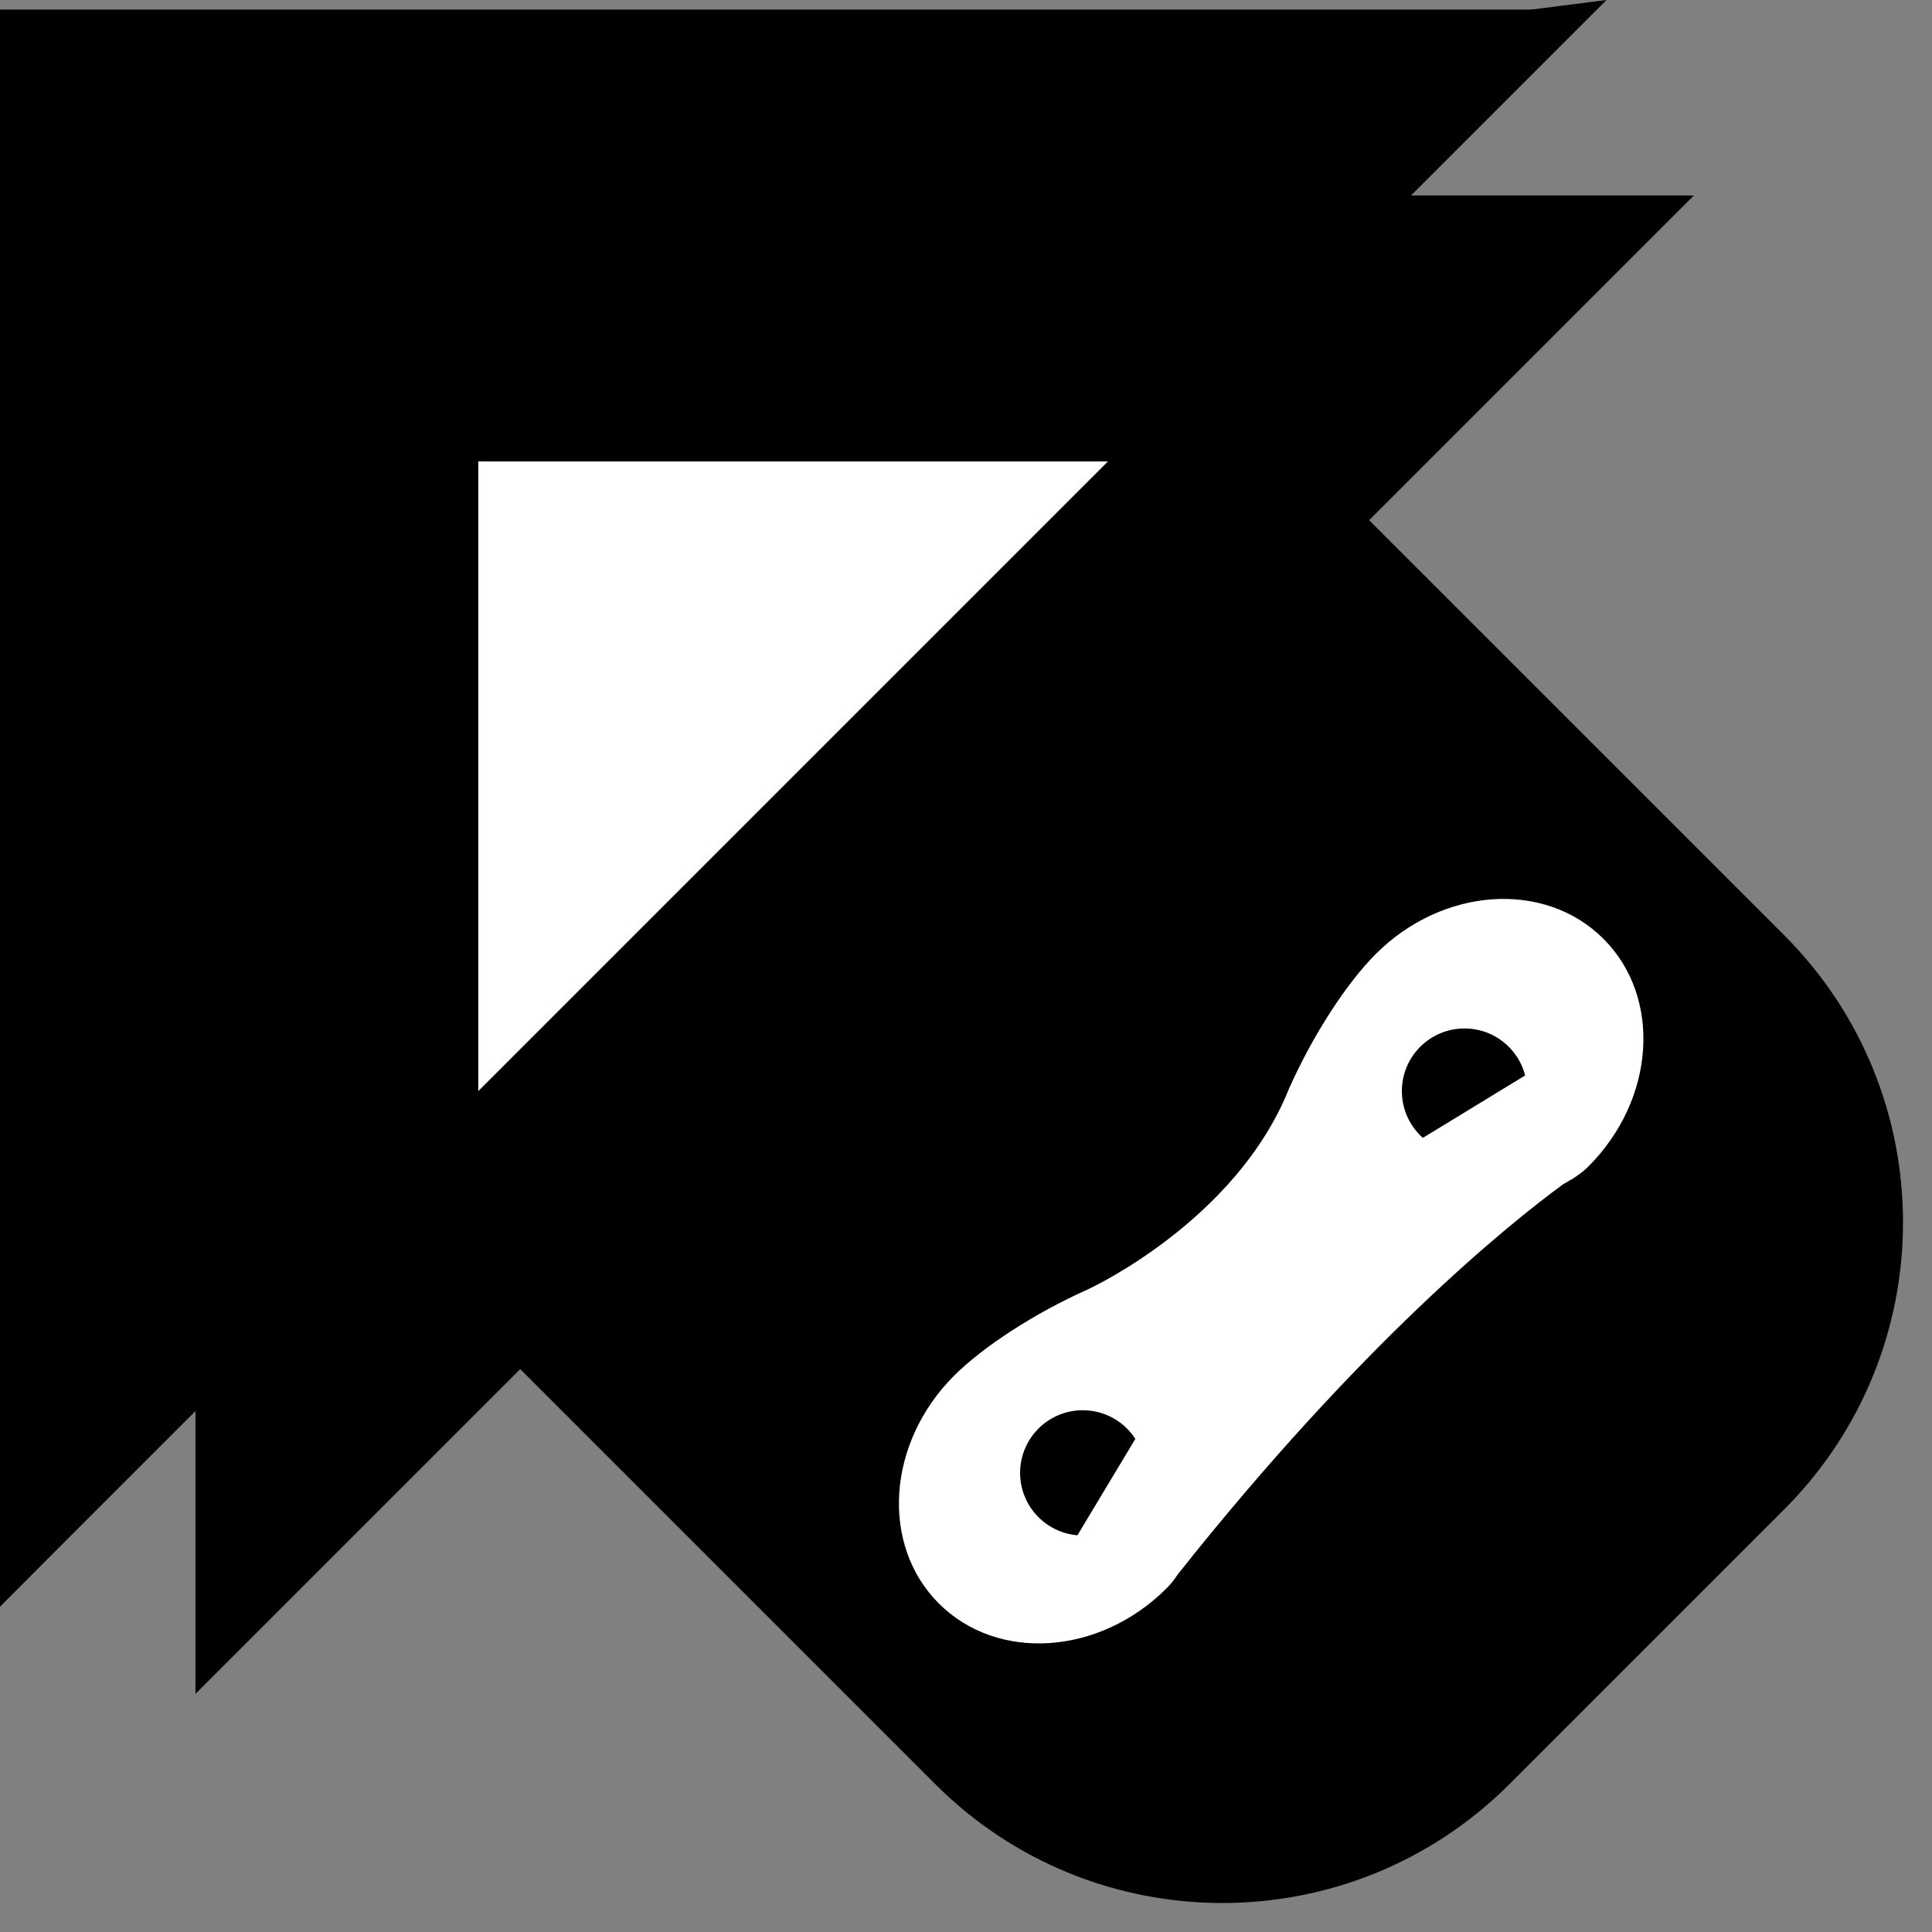 <?xml version="1.0" encoding="utf-8"?>
<!-- Generator: Adobe Illustrator 15.1.0, SVG Export Plug-In . SVG Version: 6.00 Build 0)  -->
<!DOCTYPE svg PUBLIC "-//W3C//DTD SVG 1.1//EN" "http://www.w3.org/Graphics/SVG/1.1/DTD/svg11.dtd">
<svg version="1.1" id="Layer_1" xmlns="http://www.w3.org/2000/svg" xmlns:xlink="http://www.w3.org/1999/xlink" x="0px" y="0px"
	 width="200px" height="200px" viewBox="0 0 200 200" enable-background="new 0 0 200 200" xml:space="preserve">
<rect x="0" y="0" width="200" height="200" fill="#808080" stroke="none"/>
<polygon points="0,0.994 164.199,0.994 82.101,83.648 0,166.305 "/>
<path d="M20.237,146.068l-0.002,29.283l33.62-33.619l42.949,42.949c16.421,16.424,43.047,16.424,59.467,0l28.414-28.414
	c16.42-16.422,16.42-43.045,0-59.466l-42.952-42.949l33.62-33.618H146.07L166.304,0L18.833,18.834L0,166.305L20.237,146.068z"/>
<path fill="#FFFFFF" d="M120.764,164.42c0.422-0.418,0.805-0.908,1.163-1.449c18.961-23.896,34.108-36.141,39.906-40.393
	c0.996-0.537,1.896-1.121,2.587-1.814c6.945-6.943,7.648-17.5,1.572-23.574c-6.075-6.076-16.627-5.373-23.574,1.571
	c-3.012,3.014-6.491,8.352-8.975,13.924l0,0c-5.48,13.746-20.759,20.758-20.759,20.758v0.002c-5.57,2.48-10.912,5.963-13.923,8.973
	c-6.941,6.943-7.646,17.498-1.572,23.574C103.266,172.068,113.824,171.361,120.764,164.42z"/>
<circle cx="151.604" cy="112.949" r="6.483"/>
<circle cx="112.084" cy="152.471" r="6.483"/>
<rect x="104.871" y="153.705" transform="matrix(-0.515 0.857 -0.857 -0.515 310.312 137.486)" fill="#FFFFFF" width="22.778" height="5.655"/>
<rect x="142.062" y="114.579" transform="matrix(-0.854 0.521 -0.521 -0.854 345.598 137.709)" fill="#FFFFFF" width="22.781" height="5.656"/>
<polygon fill="#FFFFFF" points="49.511,47.772 114.688,47.772 82.101,80.361 49.511,112.949 "/>
</svg>
